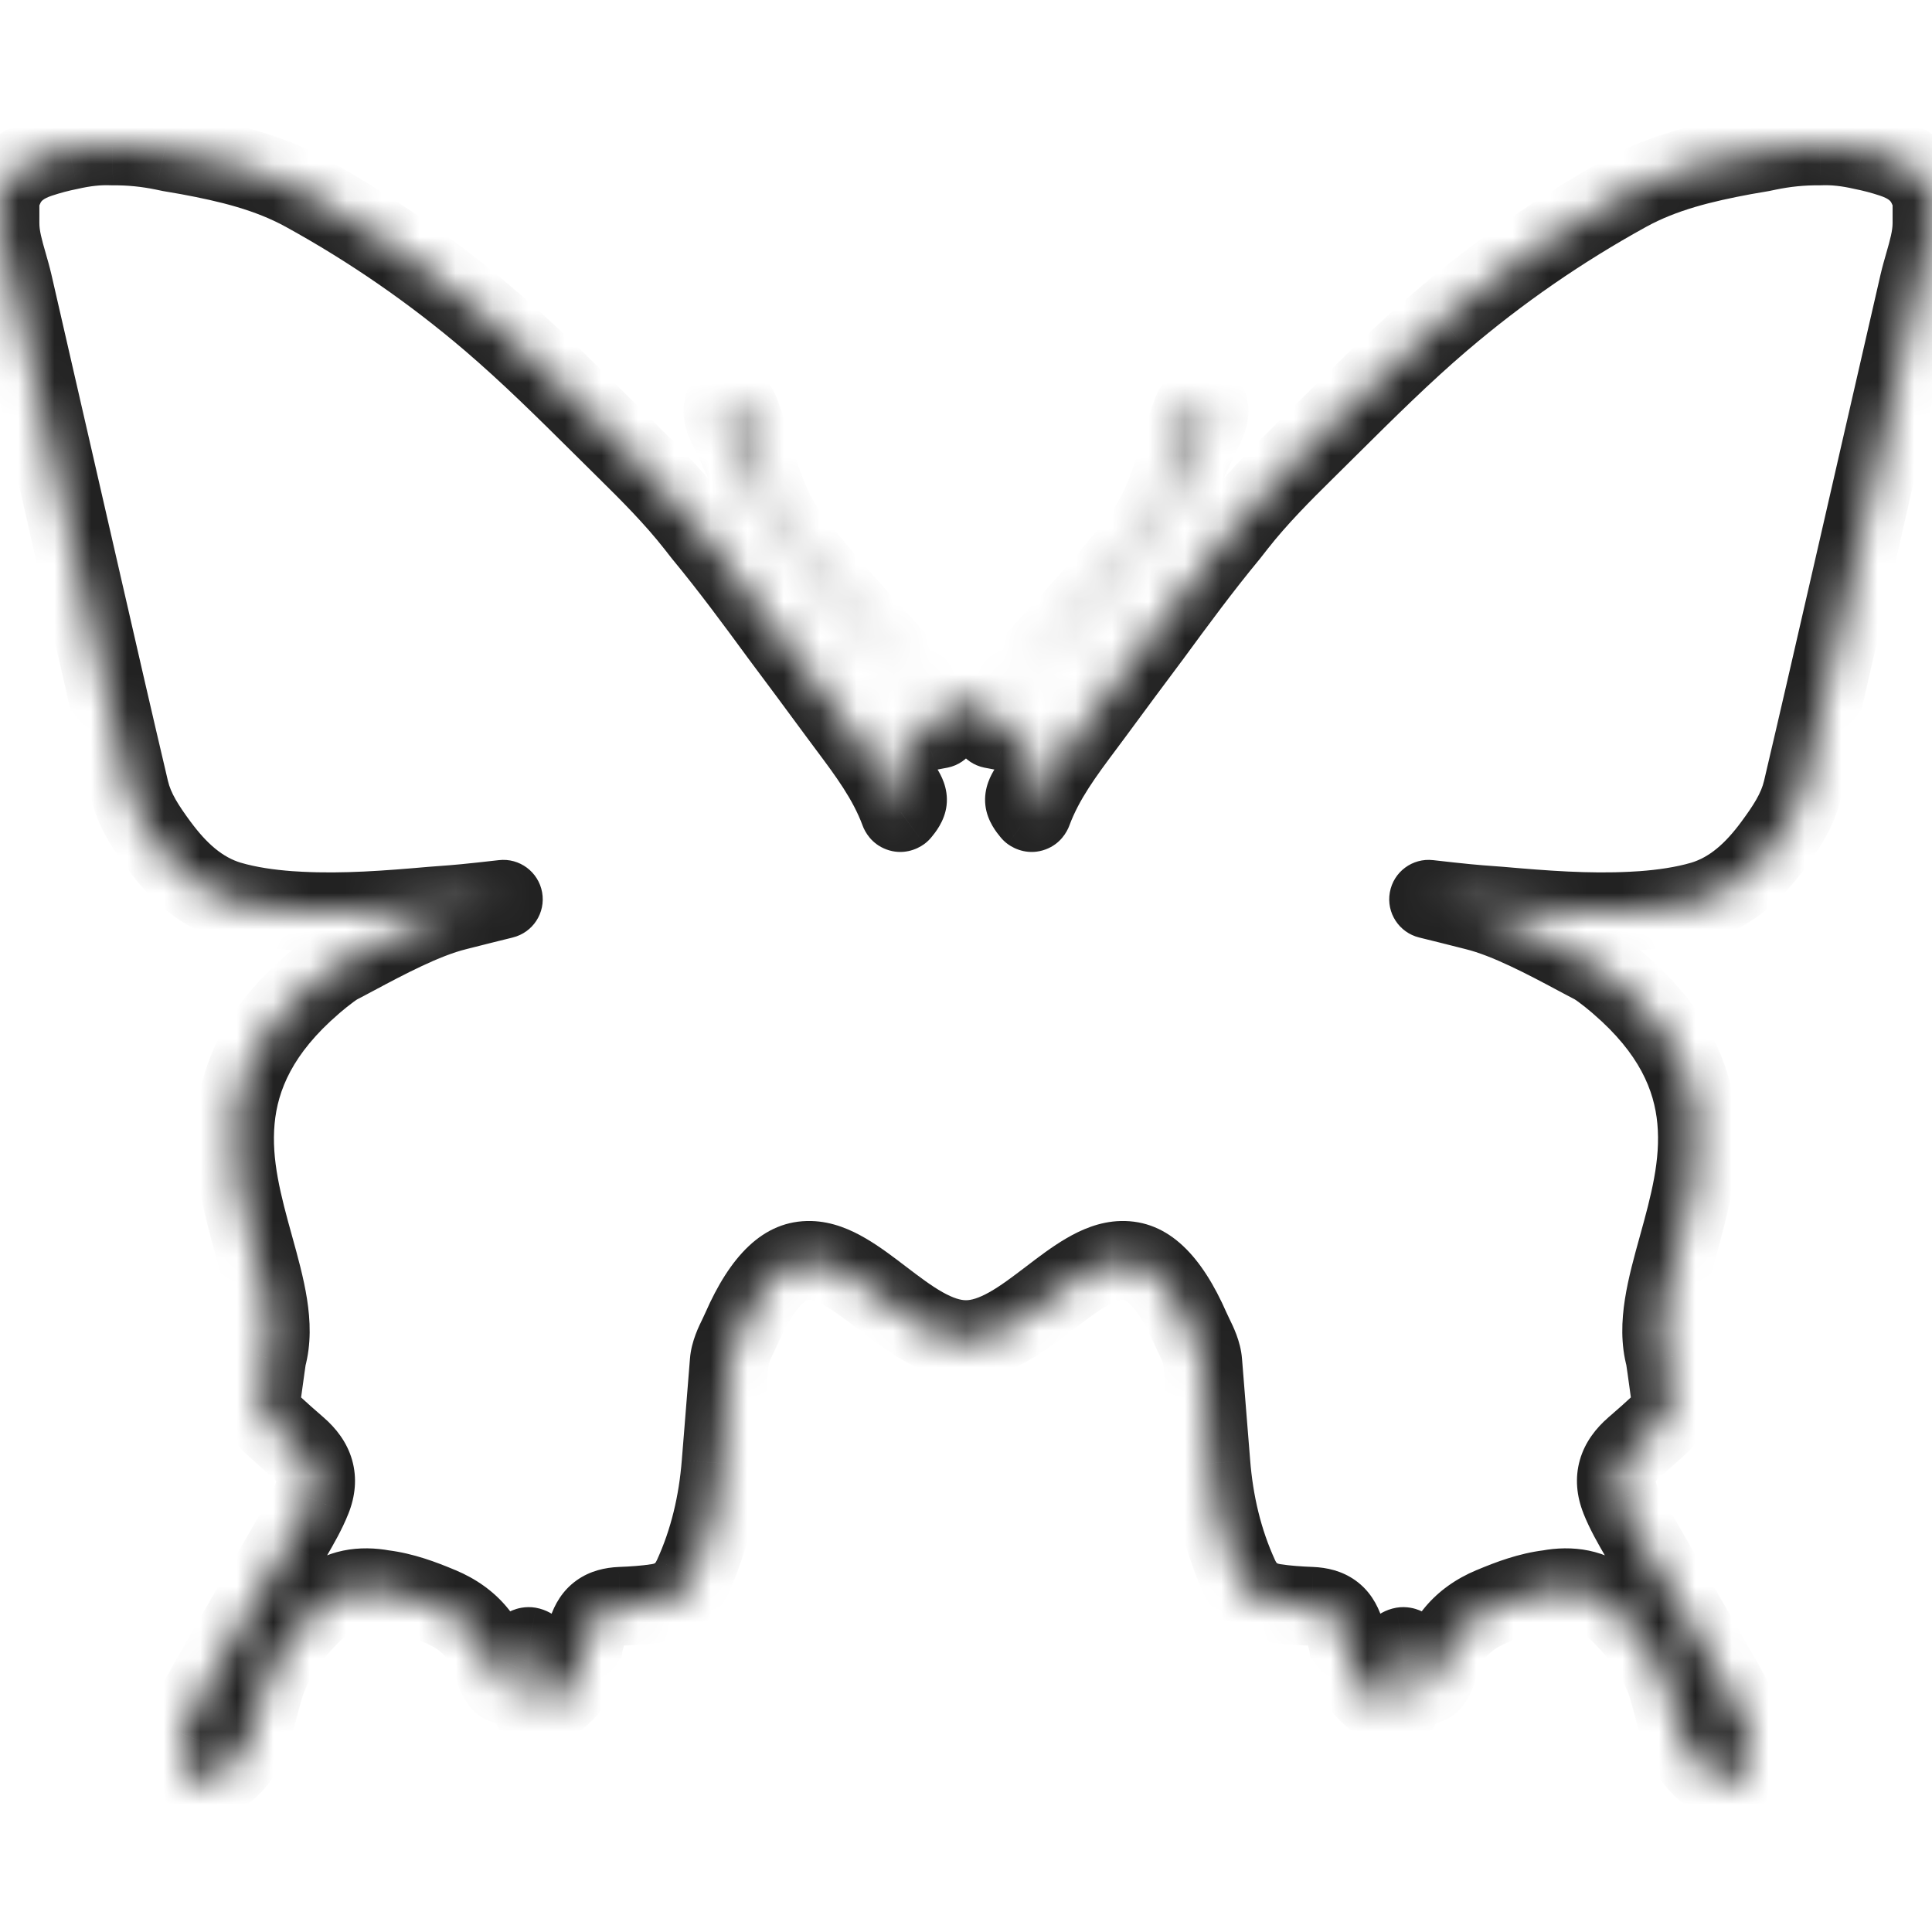 <?xml version="1.0" encoding="UTF-8"?> <svg xmlns="http://www.w3.org/2000/svg" width="53" height="53" viewBox="0 0 53 53" fill="none"><g clip-path="url(#clip0_2658_18654)"><mask id="path-1-inside-1_2658_18654" fill="white"><path fill-rule="evenodd" clip-rule="evenodd" d="M1.332 12.021C1.543 12.943 1.754 13.865 1.966 14.787C2.069 15.235 2.171 15.682 2.274 16.13C2.697 17.977 3.121 19.825 3.555 21.67C3.689 22.241 4.021 22.725 4.363 23.189C4.869 23.875 5.478 24.459 6.307 24.705C6.825 24.856 7.397 24.935 7.937 24.975C8.034 24.982 8.131 24.988 8.229 24.993C9.44 25.056 10.65 24.96 11.858 24.856C12.036 24.84 12.214 24.827 12.393 24.815C12.729 24.792 13.809 24.669 13.809 24.669C13.809 24.669 12.72 24.937 12.539 24.987C11.65 25.203 10.541 25.796 9.76 26.214C9.583 26.309 9.422 26.394 9.285 26.465C9.03 26.606 8.579 27 8.579 27C5.669 29.51 6.367 32.024 6.971 34.197C7.281 35.316 7.567 36.345 7.323 37.237C7.309 37.333 7.296 37.428 7.282 37.522C7.25 37.748 7.218 37.969 7.189 38.191C7.144 38.534 7.219 38.842 7.477 39.083C7.687 39.28 7.905 39.469 8.122 39.659L8.171 39.701C8.629 40.1 8.781 40.551 8.556 41.119C8.413 41.48 8.216 41.821 8.019 42.16C7.985 42.22 7.95 42.28 7.916 42.34C7.615 42.866 7.311 43.391 7.007 43.916C6.574 44.664 6.141 45.412 5.716 46.165C5.458 46.621 5.213 47.093 5.028 47.582C4.817 48.143 5.115 49.089 5.867 48.773C6.463 48.524 6.737 47.996 6.933 47.41C7.002 47.204 7.056 46.994 7.11 46.783C7.148 46.638 7.185 46.492 7.228 46.348C7.509 45.391 8.114 44.648 8.833 44.002C9.318 43.565 9.916 43.49 10.512 43.6C11.058 43.668 11.568 43.857 12.076 44.069C12.895 44.411 13.4 45.005 13.595 45.873C13.602 45.905 13.613 45.936 13.626 45.967C13.642 46.003 13.661 46.038 13.681 46.071C13.713 46.123 13.745 46.161 13.777 46.184C13.782 46.187 13.786 46.19 13.79 46.192C13.795 46.195 13.799 46.197 13.804 46.2C13.877 46.233 13.949 46.19 14.012 46.066C14.067 45.957 14.115 45.844 14.164 45.731C14.197 45.652 14.231 45.572 14.267 45.494C14.28 45.467 14.291 45.438 14.302 45.408C14.331 45.332 14.361 45.254 14.413 45.207C14.448 45.181 14.485 45.164 14.512 45.169C14.586 45.182 14.69 45.268 14.702 45.337C14.733 45.504 14.733 45.681 14.716 45.851C14.703 45.987 14.682 46.122 14.66 46.257C14.637 46.401 14.615 46.544 14.602 46.689C14.579 46.942 14.675 46.998 14.892 46.871C14.934 46.846 14.975 46.821 15.015 46.796C15.551 46.456 15.949 46.019 15.987 45.317C15.998 45.118 16.053 44.917 16.115 44.726C16.263 44.273 16.545 44.085 17.018 44.066C17.361 44.051 17.707 44.029 18.047 43.976C18.484 43.908 18.807 43.675 19 43.254C19.455 42.264 19.694 41.222 19.781 40.14C19.805 39.839 19.829 39.538 19.854 39.236C19.904 38.608 19.955 37.979 20.005 37.35C20.023 37.111 20.136 36.875 20.245 36.648C20.279 36.579 20.312 36.51 20.341 36.443C21.585 33.611 22.847 34.574 24.199 35.605C24.935 36.167 25.698 36.749 26.499 36.749C27.301 36.749 28.064 36.167 28.8 35.605C30.151 34.574 31.413 33.611 32.657 36.443C32.687 36.51 32.72 36.579 32.754 36.648C32.862 36.875 32.976 37.111 32.994 37.35C33.044 37.978 33.095 38.607 33.145 39.235C33.169 39.537 33.194 39.838 33.218 40.14C33.305 41.222 33.544 42.264 33.999 43.254C34.192 43.675 34.515 43.908 34.952 43.976C35.292 44.029 35.637 44.051 35.981 44.066C36.454 44.085 36.735 44.273 36.884 44.726C36.946 44.917 37.001 45.118 37.012 45.317C37.05 46.019 37.448 46.456 37.983 46.796C38.024 46.821 38.065 46.846 38.107 46.871C38.324 46.998 38.42 46.942 38.397 46.689C38.384 46.544 38.361 46.401 38.339 46.257C38.317 46.122 38.296 45.987 38.283 45.851C38.266 45.681 38.266 45.504 38.297 45.337C38.309 45.268 38.413 45.182 38.487 45.169C38.514 45.164 38.551 45.181 38.586 45.207C38.638 45.254 38.668 45.332 38.697 45.408C38.708 45.438 38.719 45.467 38.732 45.494C38.768 45.572 38.802 45.652 38.835 45.731C38.883 45.844 38.931 45.957 38.987 46.066C39.05 46.19 39.121 46.233 39.195 46.2C39.204 46.196 39.213 46.19 39.221 46.184C39.254 46.161 39.286 46.123 39.318 46.071C39.338 46.038 39.357 46.003 39.373 45.967C39.386 45.936 39.397 45.905 39.404 45.873C39.598 45.005 40.104 44.411 40.923 44.069C41.431 43.857 41.941 43.668 42.487 43.6C43.083 43.49 43.68 43.565 44.166 44.002C44.885 44.648 45.49 45.391 45.771 46.348C45.813 46.492 45.851 46.638 45.889 46.783C45.943 46.994 45.997 47.204 46.066 47.41C46.262 47.996 46.536 48.524 47.131 48.773C47.884 49.089 48.182 48.143 47.971 47.582C47.786 47.093 47.541 46.621 47.283 46.165C46.858 45.412 46.425 44.664 45.992 43.916C45.688 43.391 45.384 42.866 45.083 42.34C45.049 42.28 45.014 42.221 44.98 42.16C44.783 41.821 44.586 41.48 44.443 41.119C44.218 40.551 44.37 40.1 44.828 39.701L44.877 39.659C45.094 39.469 45.312 39.28 45.522 39.083C45.78 38.842 45.855 38.534 45.81 38.191C45.781 37.969 45.749 37.748 45.717 37.522C45.703 37.428 45.69 37.333 45.676 37.237C45.432 36.345 45.718 35.316 46.028 34.197C46.632 32.024 47.33 29.51 44.419 27C44.419 27 43.969 26.606 43.714 26.465C43.577 26.394 43.416 26.309 43.239 26.214C42.458 25.796 41.349 25.203 40.46 24.987C40.279 24.937 39.19 24.669 39.19 24.669C39.19 24.669 40.27 24.792 40.606 24.815C40.784 24.827 40.963 24.84 41.141 24.856C42.349 24.96 43.559 25.056 44.77 24.993C44.868 24.988 44.965 24.982 45.062 24.975C45.602 24.935 46.174 24.856 46.691 24.705C47.52 24.459 48.13 23.875 48.636 23.189C48.978 22.725 49.31 22.241 49.444 21.67C49.878 19.825 50.301 17.977 50.725 16.13C50.828 15.682 50.93 15.235 51.033 14.787C51.245 13.864 51.456 12.942 51.667 12.019C51.993 10.598 52.319 9.176 52.646 7.755C52.684 7.591 52.732 7.425 52.78 7.257C52.889 6.879 53 6.495 52.999 6.114V5.586C52.999 5.405 52.944 5.271 52.865 5.106C52.672 4.698 52.323 4.479 51.916 4.343C51.643 4.252 51.369 4.18 51.093 4.125C50.706 4.037 50.312 3.986 49.911 4.003C49.441 3.999 48.967 4.046 48.491 4.145L48.318 4.181C48.159 4.206 48.001 4.234 47.843 4.263C46.733 4.468 45.634 4.727 44.632 5.279C42.823 6.276 41.125 7.448 39.558 8.786C38.487 9.7 37.483 10.696 36.48 11.691C36.263 11.907 36.045 12.123 35.828 12.338C35.165 12.991 34.503 13.656 33.929 14.386C33.856 14.479 33.784 14.572 33.711 14.665C32.965 15.566 32.27 16.51 31.578 17.455C31.061 18.145 30.548 18.837 30.038 19.531C29.946 19.656 29.853 19.78 29.76 19.904C29.207 20.643 28.652 21.384 28.325 22.266L28.323 22.271C28.316 22.29 28.301 22.297 28.284 22.284C28.063 22.011 28.052 21.924 28.211 21.656C28.563 21.062 28.28 20.298 27.624 20.086C27.537 20.058 27.447 20.042 27.352 20.025C27.307 20.017 27.262 20.009 27.216 19.999C27.224 19.955 27.228 19.909 27.232 19.863C27.24 19.765 27.248 19.669 27.296 19.601C27.574 19.208 27.856 18.813 28.178 18.456C28.497 18.104 28.824 17.759 29.151 17.414C29.54 17.005 29.928 16.596 30.302 16.174C30.812 15.597 31.328 15.01 31.734 14.36C32.044 13.864 32.289 13.325 32.534 12.788C32.628 12.582 32.721 12.376 32.819 12.172C32.843 12.123 32.866 12.074 32.89 12.027C32.97 11.862 33.047 11.705 33.116 11.529C33.165 11.406 33.226 11.089 33.044 11.027C32.91 10.982 32.766 11.118 32.687 11.335C32.57 11.66 32.461 11.989 32.368 12.322C32.123 13.195 31.846 14.062 31.288 14.783C30.692 15.553 30.053 16.29 29.4 17.011C29.293 17.129 29.185 17.247 29.077 17.364C28.469 18.03 27.861 18.694 27.348 19.442C27.332 19.465 27.31 19.484 27.289 19.502C27.28 19.51 27.27 19.518 27.262 19.526C27.072 19.376 26.787 19.3 26.499 19.297C26.212 19.3 25.927 19.376 25.737 19.526C25.729 19.518 25.719 19.51 25.71 19.502C25.689 19.484 25.667 19.465 25.651 19.442C25.138 18.694 24.53 18.03 23.922 17.364C23.814 17.247 23.706 17.129 23.599 17.011C22.946 16.29 22.307 15.553 21.711 14.783C21.153 14.062 20.876 13.195 20.631 12.322C20.538 11.989 20.429 11.66 20.312 11.335C20.233 11.118 20.089 10.982 19.955 11.027C19.773 11.089 19.834 11.406 19.883 11.529C19.952 11.705 20.029 11.862 20.109 12.027C20.133 12.074 20.156 12.123 20.18 12.172C20.277 12.376 20.371 12.582 20.465 12.788C20.71 13.325 20.955 13.864 21.265 14.36C21.671 15.01 22.187 15.597 22.697 16.174C23.07 16.596 23.459 17.005 23.848 17.414C24.175 17.759 24.502 18.104 24.82 18.456C25.143 18.813 25.425 19.208 25.703 19.601C25.751 19.669 25.759 19.765 25.767 19.863C25.771 19.909 25.775 19.955 25.783 19.999C25.737 20.009 25.692 20.017 25.647 20.025C25.552 20.042 25.462 20.058 25.375 20.086C24.718 20.298 24.436 21.062 24.788 21.656C24.947 21.924 24.936 22.011 24.715 22.284C24.698 22.297 24.683 22.29 24.676 22.271L24.674 22.266C24.346 21.384 23.792 20.643 23.239 19.904C23.146 19.78 23.053 19.656 22.961 19.531C22.451 18.837 21.938 18.145 21.421 17.455C20.729 16.51 20.034 15.566 19.288 14.665C19.215 14.572 19.142 14.479 19.069 14.386C18.496 13.656 17.834 12.991 17.171 12.338C16.953 12.123 16.736 11.907 16.518 11.691C15.516 10.696 14.512 9.7 13.441 8.786C11.873 7.448 10.175 6.276 8.367 5.279C7.365 4.727 6.266 4.468 5.156 4.263C4.998 4.234 4.84 4.206 4.681 4.181L4.508 4.145C4.032 4.046 3.558 3.999 3.087 4.003C2.686 3.986 2.293 4.037 1.906 4.125C1.63 4.18 1.356 4.252 1.082 4.343C0.676 4.479 0.327 4.698 0.133 5.106C0.055 5.271 1.52431e-05 5.405 1.52431e-05 5.586V6.114C-0.002 6.495 0.11 6.879 0.219 7.257C0.267 7.425 0.315 7.591 0.353 7.755C0.68 9.177 1.006 10.599 1.332 12.021Z"></path></mask><path d="M28.831 22.454C28.935 22.174 28.792 21.864 28.512 21.76C28.233 21.656 27.922 21.799 27.818 22.078L28.831 22.454ZM27.816 22.083C27.713 22.363 27.855 22.674 28.135 22.777C28.414 22.881 28.725 22.739 28.829 22.459L27.816 22.083ZM7.817 40.109C8.042 40.305 8.383 40.281 8.579 40.056C8.775 39.831 8.751 39.49 8.526 39.294L7.817 40.109ZM8.477 39.251C8.252 39.056 7.911 39.079 7.715 39.304C7.519 39.529 7.543 39.87 7.768 40.066L8.477 39.251ZM27.818 22.078L27.816 22.083L28.829 22.459L28.831 22.454L27.818 22.078ZM8.526 39.294L8.477 39.251L7.768 40.066L7.817 40.109L8.526 39.294ZM1.966 14.787L0.913 15.029L0.913 15.029L1.966 14.787ZM1.332 12.021L0.279 12.262L0.279 12.262L1.332 12.021ZM2.274 16.13L1.221 16.371L1.221 16.371L2.274 16.13ZM3.555 21.67L4.607 21.423L4.607 21.423L3.555 21.67ZM4.363 23.189L3.494 23.83L3.494 23.831L4.363 23.189ZM6.307 24.705L5.999 25.741L6.005 25.742L6.307 24.705ZM7.937 24.975L7.857 26.052L7.857 26.052L7.937 24.975ZM8.229 24.993L8.173 26.072L8.173 26.072L8.229 24.993ZM11.858 24.856L11.765 23.779L11.765 23.779L11.858 24.856ZM12.393 24.815L12.32 23.737L12.32 23.737L12.393 24.815ZM13.809 24.669L14.066 25.718C14.62 25.582 14.972 25.04 14.872 24.479C14.771 23.918 14.252 23.531 13.686 23.596L13.809 24.669ZM12.539 24.987L12.794 26.037C12.806 26.034 12.817 26.031 12.829 26.028L12.539 24.987ZM9.76 26.214L9.25 25.261L9.25 25.261L9.76 26.214ZM9.285 26.465L8.792 25.503C8.783 25.508 8.773 25.513 8.764 25.518L9.285 26.465ZM8.579 27L9.285 27.818L9.291 27.812L8.579 27ZM6.971 34.197L5.93 34.486L5.93 34.486L6.971 34.197ZM7.323 37.237L6.281 36.952C6.269 36.996 6.26 37.041 6.253 37.086L7.323 37.237ZM7.282 37.522L8.351 37.676L8.351 37.676L7.282 37.522ZM7.189 38.191L6.118 38.05L6.118 38.051L7.189 38.191ZM7.477 39.083L6.739 39.872L6.739 39.872L7.477 39.083ZM8.122 39.659L8.832 38.844L8.832 38.844L8.122 39.659ZM8.171 39.701L7.462 40.516L7.462 40.516L8.171 39.701ZM8.556 41.119L7.552 40.72L7.552 40.721L8.556 41.119ZM8.019 42.16L7.084 41.62L7.084 41.62L8.019 42.16ZM7.916 42.34L6.978 41.803L6.978 41.804L7.916 42.34ZM7.007 43.916L6.072 43.374L6.072 43.374L7.007 43.916ZM5.716 46.165L6.656 46.696L6.656 46.696L5.716 46.165ZM5.028 47.582L4.018 47.201L4.017 47.202L5.028 47.582ZM5.867 48.773L5.45 47.777L5.45 47.777L5.867 48.773ZM6.933 47.41L5.908 47.068L5.908 47.068L6.933 47.41ZM7.11 46.783L6.064 46.513L6.064 46.513L7.11 46.783ZM7.228 46.348L8.264 46.653L8.264 46.653L7.228 46.348ZM8.833 44.002L9.555 44.806L9.555 44.805L8.833 44.002ZM10.512 43.6L10.316 44.663C10.337 44.666 10.358 44.67 10.379 44.672L10.512 43.6ZM12.076 44.069L11.659 45.066L11.66 45.066L12.076 44.069ZM13.595 45.873L12.541 46.109L12.541 46.111L13.595 45.873ZM13.626 45.967L14.618 45.538L14.618 45.538L13.626 45.967ZM13.681 46.071L12.759 46.634L12.76 46.636L13.681 46.071ZM13.777 46.184L13.152 47.065L13.152 47.065L13.777 46.184ZM13.79 46.192L13.24 47.122L13.24 47.122L13.79 46.192ZM13.804 46.2L13.352 47.181L13.352 47.181L13.804 46.2ZM14.012 46.066L14.974 46.557L14.975 46.556L14.012 46.066ZM14.164 45.731L13.169 45.308L13.169 45.309L14.164 45.731ZM14.267 45.494L15.247 45.95L15.247 45.948L14.267 45.494ZM14.302 45.408L13.293 45.023L13.293 45.023L14.302 45.408ZM14.413 45.207L13.772 44.337C13.743 44.359 13.715 44.382 13.688 44.406L14.413 45.207ZM14.512 45.169L14.7 44.105L14.697 44.104L14.512 45.169ZM14.702 45.337L13.639 45.529L13.639 45.53L14.702 45.337ZM14.716 45.851L15.791 45.956L15.791 45.955L14.716 45.851ZM14.66 46.257L13.593 46.088L13.593 46.088L14.66 46.257ZM14.602 46.689L15.678 46.786L15.678 46.785L14.602 46.689ZM14.892 46.871L15.438 47.803L15.439 47.803L14.892 46.871ZM15.015 46.796L15.594 47.708L15.594 47.708L15.015 46.796ZM15.987 45.317L14.908 45.259L14.908 45.259L15.987 45.317ZM16.115 44.726L17.142 45.063L17.142 45.062L16.115 44.726ZM17.018 44.066L17.062 45.145L17.063 45.145L17.018 44.066ZM18.047 43.976L17.88 42.909L17.88 42.909L18.047 43.976ZM19 43.254L18.019 42.803L18.018 42.803L19 43.254ZM19.781 40.14L18.704 40.053L18.704 40.054L19.781 40.14ZM19.854 39.236L20.93 39.323L20.93 39.323L19.854 39.236ZM20.005 37.35L21.082 37.436L21.082 37.43L20.005 37.35ZM20.245 36.648L21.219 37.117L21.219 37.117L20.245 36.648ZM20.341 36.443L19.352 36.008L19.352 36.008L20.341 36.443ZM24.199 35.605L23.544 36.464L23.544 36.464L24.199 35.605ZM28.8 35.605L29.455 36.464L29.455 36.464L28.8 35.605ZM32.657 36.443L31.668 36.877L31.668 36.877L32.657 36.443ZM32.754 36.648L31.78 37.117L31.78 37.117L32.754 36.648ZM32.994 37.35L31.917 37.43L31.917 37.436L32.994 37.35ZM33.145 39.235L32.069 39.322L32.069 39.322L33.145 39.235ZM33.218 40.14L34.295 40.054L34.295 40.053L33.218 40.14ZM33.999 43.254L34.98 42.803L34.98 42.803L33.999 43.254ZM34.952 43.976L35.119 42.909L35.119 42.909L34.952 43.976ZM35.981 44.066L35.936 45.145L35.937 45.145L35.981 44.066ZM36.884 44.726L35.857 45.062L35.857 45.063L36.884 44.726ZM37.012 45.317L38.091 45.259L38.091 45.259L37.012 45.317ZM37.983 46.796L37.405 47.708L37.405 47.708L37.983 46.796ZM38.107 46.871L37.56 47.803L37.56 47.803L38.107 46.871ZM38.397 46.689L37.321 46.785L37.321 46.786L38.397 46.689ZM38.339 46.257L39.406 46.088L39.406 46.088L38.339 46.257ZM38.283 45.851L37.207 45.955L37.208 45.956L38.283 45.851ZM38.297 45.337L39.359 45.53L39.36 45.529L38.297 45.337ZM38.487 45.169L38.302 44.104L38.299 44.105L38.487 45.169ZM38.586 45.207L39.311 44.406C39.284 44.382 39.256 44.359 39.227 44.337L38.586 45.207ZM38.697 45.408L39.706 45.023L39.706 45.023L38.697 45.408ZM38.732 45.494L37.752 45.948L37.752 45.95L38.732 45.494ZM38.835 45.731L37.841 46.153L37.841 46.153L38.835 45.731ZM38.987 46.066L38.024 46.556L38.025 46.557L38.987 46.066ZM39.195 46.2L38.743 45.218L38.743 45.218L39.195 46.2ZM39.221 46.184L39.847 47.065L39.847 47.065L39.221 46.184ZM39.318 46.071L40.239 46.636L40.24 46.634L39.318 46.071ZM39.373 45.967L40.365 46.395L40.365 46.395L39.373 45.967ZM39.404 45.873L40.458 46.111L40.458 46.109L39.404 45.873ZM40.923 44.069L41.339 45.066L41.339 45.066L40.923 44.069ZM42.487 43.6L42.62 44.672C42.641 44.67 42.662 44.666 42.683 44.663L42.487 43.6ZM44.166 44.002L43.443 44.805L43.444 44.806L44.166 44.002ZM45.771 46.348L44.735 46.653L44.735 46.653L45.771 46.348ZM45.889 46.783L46.935 46.513L46.935 46.513L45.889 46.783ZM46.066 47.41L47.091 47.068L47.091 47.068L46.066 47.41ZM47.131 48.773L47.549 47.777L47.549 47.777L47.131 48.773ZM47.971 47.582L48.981 47.202L48.981 47.201L47.971 47.582ZM47.283 46.165L46.343 46.696L46.343 46.696L47.283 46.165ZM45.992 43.916L45.057 44.457L45.057 44.457L45.992 43.916ZM45.083 42.34L46.021 41.804L46.021 41.804L45.083 42.34ZM44.98 42.16L45.915 41.62L45.915 41.62L44.98 42.16ZM44.443 41.119L45.447 40.721L45.447 40.72L44.443 41.119ZM44.828 39.701L45.536 40.516L45.537 40.516L44.828 39.701ZM44.877 39.659L44.167 38.844L44.167 38.844L44.877 39.659ZM45.522 39.083L46.26 39.872L46.26 39.872L45.522 39.083ZM45.81 38.191L46.881 38.051L46.881 38.05L45.81 38.191ZM45.717 37.522L44.648 37.676L44.648 37.676L45.717 37.522ZM45.676 37.237L46.745 37.086C46.739 37.041 46.73 36.996 46.718 36.952L45.676 37.237ZM46.028 34.197L44.987 33.908L44.987 33.908L46.028 34.197ZM44.419 27L43.708 27.812L43.714 27.818L44.419 27ZM43.714 26.465L44.235 25.518C44.225 25.513 44.216 25.508 44.206 25.503L43.714 26.465ZM43.239 26.214L43.748 25.261L43.748 25.261L43.239 26.214ZM40.46 24.987L40.17 26.028C40.182 26.031 40.193 26.034 40.205 26.037L40.46 24.987ZM39.19 24.669L39.313 23.596C38.746 23.531 38.227 23.918 38.127 24.479C38.026 25.04 38.379 25.582 38.932 25.718L39.19 24.669ZM40.606 24.815L40.679 23.737L40.679 23.737L40.606 24.815ZM41.141 24.856L41.234 23.779L41.234 23.779L41.141 24.856ZM44.77 24.993L44.826 26.072L44.826 26.072L44.77 24.993ZM45.062 24.975L45.142 26.052L45.142 26.052L45.062 24.975ZM46.691 24.705L46.994 25.742L46.999 25.741L46.691 24.705ZM48.636 23.189L49.505 23.831L49.505 23.83L48.636 23.189ZM49.444 21.67L48.392 21.423L48.392 21.423L49.444 21.67ZM50.725 16.13L51.778 16.371L51.778 16.371L50.725 16.13ZM51.033 14.787L52.086 15.029L52.086 15.029L51.033 14.787ZM51.667 12.019L52.72 12.26L52.72 12.26L51.667 12.019ZM52.646 7.755L53.699 7.997L53.699 7.997L52.646 7.755ZM52.78 7.257L53.818 7.557L53.818 7.557L52.78 7.257ZM52.999 6.114L51.919 6.114L51.919 6.118L52.999 6.114ZM52.865 5.106L53.841 4.642L53.841 4.642L52.865 5.106ZM51.916 4.343L51.575 5.368L51.575 5.368L51.916 4.343ZM51.093 4.125L50.852 5.178C50.863 5.181 50.873 5.183 50.884 5.185L51.093 4.125ZM49.911 4.003L49.901 5.084C49.92 5.084 49.94 5.084 49.959 5.083L49.911 4.003ZM48.491 4.145L48.271 3.087L48.271 3.088L48.491 4.145ZM48.318 4.181L48.488 5.248C48.505 5.245 48.521 5.242 48.538 5.239L48.318 4.181ZM47.843 4.263L48.039 5.325L48.039 5.325L47.843 4.263ZM44.632 5.279L45.153 6.226L45.153 6.226L44.632 5.279ZM39.558 8.786L40.259 9.607L40.26 9.607L39.558 8.786ZM36.48 11.691L35.719 10.924L35.719 10.924L36.48 11.691ZM35.828 12.338L36.586 13.107L36.586 13.107L35.828 12.338ZM33.929 14.386L33.08 13.718L33.08 13.718L33.929 14.386ZM33.711 14.665L34.543 15.353C34.55 15.345 34.556 15.338 34.562 15.33L33.711 14.665ZM31.578 17.455L32.442 18.103L32.449 18.094L31.578 17.455ZM30.038 19.531L30.908 20.171L30.908 20.171L30.038 19.531ZM29.76 19.904L28.895 19.257L28.895 19.257L29.76 19.904ZM28.325 22.266L27.312 21.89L27.312 21.89L28.325 22.266ZM28.323 22.271L27.31 21.895L27.31 21.896L28.323 22.271ZM28.284 22.284L27.445 22.964C27.503 23.036 27.57 23.1 27.645 23.155L28.284 22.284ZM28.211 21.656L29.14 22.207L29.14 22.207L28.211 21.656ZM27.624 20.086L27.291 21.114L27.293 21.114L27.624 20.086ZM27.352 20.025L27.542 18.961L27.542 18.961L27.352 20.025ZM27.216 19.999L26.153 19.807C26.049 20.384 26.424 20.938 26.997 21.057L27.216 19.999ZM27.232 19.863L26.155 19.773L26.155 19.773L27.232 19.863ZM27.296 19.601L26.413 18.978L26.413 18.978L27.296 19.601ZM28.178 18.456L27.377 17.732L27.377 17.732L28.178 18.456ZM29.151 17.414L28.368 16.671L28.368 16.671L29.151 17.414ZM30.302 16.174L31.111 16.889L31.111 16.889L30.302 16.174ZM31.734 14.36L32.65 14.933L32.65 14.933L31.734 14.36ZM32.534 12.788L31.551 12.34L31.551 12.34L32.534 12.788ZM32.819 12.172L31.845 11.705L31.845 11.706L32.819 12.172ZM32.89 12.027L33.86 12.501L33.86 12.501L32.89 12.027ZM33.116 11.529L34.121 11.925L34.121 11.925L33.116 11.529ZM33.044 11.027L32.697 12.05L32.697 12.05L33.044 11.027ZM32.687 11.335L31.671 10.967L31.671 10.967L32.687 11.335ZM32.368 12.322L33.408 12.614L33.408 12.614L32.368 12.322ZM31.288 14.783L30.433 14.122L30.433 14.122L31.288 14.783ZM29.4 17.011L30.2 17.737L30.2 17.737L29.4 17.011ZM29.077 17.364L29.874 18.094L29.874 18.094L29.077 17.364ZM27.348 19.442L28.236 20.057L28.239 20.053L27.348 19.442ZM27.289 19.502L27.99 20.324L27.99 20.323L27.289 19.502ZM27.262 19.526L26.594 20.375C27.015 20.706 27.614 20.679 28.003 20.311L27.262 19.526ZM26.499 19.297L26.511 18.217C26.503 18.216 26.496 18.216 26.488 18.217L26.499 19.297ZM25.737 19.526L24.995 20.311C25.385 20.679 25.984 20.706 26.405 20.375L25.737 19.526ZM25.71 19.502L25.009 20.323L25.009 20.324L25.71 19.502ZM25.651 19.442L24.76 20.053L24.763 20.057L25.651 19.442ZM23.922 17.364L23.125 18.094L23.125 18.094L23.922 17.364ZM23.599 17.011L22.799 17.737L22.799 17.737L23.599 17.011ZM21.711 14.783L22.566 14.122L22.565 14.122L21.711 14.783ZM20.631 12.322L19.591 12.614L19.591 12.614L20.631 12.322ZM20.312 11.335L21.328 10.967L21.328 10.967L20.312 11.335ZM19.955 11.027L20.301 12.05L20.301 12.05L19.955 11.027ZM19.883 11.529L18.878 11.925L18.878 11.925L19.883 11.529ZM20.109 12.027L19.139 12.501L19.139 12.501L20.109 12.027ZM20.18 12.172L21.154 11.706L21.154 11.705L20.18 12.172ZM20.465 12.788L19.482 13.235L19.482 13.235L20.465 12.788ZM21.265 14.36L20.349 14.933L20.349 14.933L21.265 14.36ZM22.697 16.174L21.887 16.889L21.888 16.889L22.697 16.174ZM23.848 17.414L24.631 16.671L24.631 16.671L23.848 17.414ZM24.82 18.456L25.622 17.732L25.622 17.732L24.82 18.456ZM25.703 19.601L26.586 18.978L26.585 18.978L25.703 19.601ZM25.767 19.863L26.844 19.773L26.844 19.773L25.767 19.863ZM25.783 19.999L26.002 21.057C26.575 20.938 26.95 20.384 26.846 19.807L25.783 19.999ZM25.647 20.025L25.457 18.961L25.457 18.961L25.647 20.025ZM25.375 20.086L25.706 21.114L25.708 21.114L25.375 20.086ZM24.788 21.656L23.859 22.207L23.859 22.207L24.788 21.656ZM24.715 22.284L25.354 23.155C25.429 23.1 25.496 23.036 25.554 22.964L24.715 22.284ZM24.676 22.271L25.689 21.896L25.689 21.895L24.676 22.271ZM24.674 22.266L25.687 21.89L25.687 21.89L24.674 22.266ZM23.239 19.904L24.104 19.257L24.104 19.257L23.239 19.904ZM22.961 19.531L22.091 20.171L22.091 20.171L22.961 19.531ZM21.421 17.455L20.55 18.094L20.557 18.103L21.421 17.455ZM19.288 14.665L18.437 15.33C18.443 15.338 18.449 15.345 18.456 15.353L19.288 14.665ZM19.069 14.386L19.919 13.718L19.919 13.718L19.069 14.386ZM17.171 12.338L16.413 13.107L16.413 13.107L17.171 12.338ZM16.518 11.691L17.279 10.924L17.279 10.924L16.518 11.691ZM13.441 8.786L12.739 9.607L12.739 9.607L13.441 8.786ZM8.367 5.279L7.846 6.226L7.846 6.226L8.367 5.279ZM5.156 4.263L4.96 5.325L4.96 5.325L5.156 4.263ZM4.681 4.181L4.461 5.239C4.478 5.242 4.494 5.245 4.511 5.248L4.681 4.181ZM4.508 4.145L4.728 3.088L4.727 3.087L4.508 4.145ZM3.087 4.003L3.04 5.083C3.059 5.084 3.078 5.084 3.098 5.084L3.087 4.003ZM1.906 4.125L2.115 5.185C2.126 5.183 2.136 5.181 2.147 5.178L1.906 4.125ZM1.082 4.343L1.423 5.368L1.424 5.368L1.082 4.343ZM0.133 5.106L-0.842 4.642L-0.842 4.642L0.133 5.106ZM1.52431e-05 6.114L1.08 6.118V6.114H1.52431e-05ZM0.219 7.257L1.257 6.957L1.257 6.957L0.219 7.257ZM0.353 7.755L-0.7 7.997L-0.7 7.997L0.353 7.755ZM3.019 14.545C2.807 13.624 2.596 12.702 2.385 11.78L0.279 12.262C0.49 13.184 0.701 14.106 0.913 15.029L3.019 14.545ZM3.327 15.888C3.224 15.441 3.121 14.993 3.019 14.545L0.913 15.029C1.016 15.476 1.118 15.923 1.221 16.371L3.327 15.888ZM4.607 21.423C4.173 19.581 3.75 17.736 3.327 15.888L1.221 16.371C1.644 18.218 2.069 20.069 2.503 21.917L4.607 21.423ZM5.232 22.548C4.888 22.081 4.685 21.756 4.607 21.423L2.503 21.917C2.694 22.726 3.153 23.368 3.494 23.83L5.232 22.548ZM6.615 23.67C6.11 23.52 5.676 23.148 5.232 22.547L3.494 23.831C4.063 24.601 4.847 25.398 5.999 25.741L6.615 23.67ZM8.016 23.898C7.518 23.861 7.027 23.79 6.61 23.668L6.005 25.742C6.622 25.922 7.277 26.009 7.857 26.052L8.016 23.898ZM8.285 23.914C8.195 23.91 8.105 23.904 8.016 23.898L7.857 26.052C7.963 26.06 8.068 26.067 8.173 26.072L8.285 23.914ZM11.765 23.779C10.552 23.885 9.412 23.973 8.285 23.914L8.173 26.072C9.469 26.139 10.748 26.036 11.951 25.932L11.765 23.779ZM12.32 23.737C12.137 23.75 11.952 23.763 11.765 23.779L11.951 25.932C12.12 25.917 12.292 25.905 12.466 25.893L12.32 23.737ZM13.809 24.669C13.686 23.596 13.686 23.596 13.686 23.596C13.686 23.596 13.686 23.596 13.686 23.596C13.686 23.596 13.686 23.596 13.686 23.596C13.686 23.596 13.686 23.596 13.686 23.596C13.685 23.596 13.684 23.596 13.683 23.596C13.681 23.596 13.678 23.597 13.675 23.597C13.667 23.598 13.655 23.599 13.64 23.601C13.61 23.604 13.567 23.609 13.515 23.615C13.409 23.627 13.265 23.643 13.111 23.66C12.792 23.694 12.462 23.728 12.32 23.737L12.466 25.893C12.66 25.88 13.037 25.84 13.342 25.808C13.5 25.791 13.647 25.774 13.755 25.762C13.808 25.756 13.852 25.751 13.883 25.748C13.898 25.746 13.91 25.745 13.918 25.744C13.922 25.743 13.925 25.743 13.928 25.743C13.929 25.743 13.93 25.743 13.93 25.742C13.93 25.742 13.931 25.742 13.931 25.742C13.931 25.742 13.931 25.742 13.931 25.742C13.931 25.742 13.931 25.742 13.931 25.742C13.931 25.742 13.931 25.742 13.809 24.669ZM12.829 26.028C12.9 26.008 13.197 25.933 13.502 25.858C13.649 25.821 13.79 25.786 13.894 25.761C13.947 25.748 13.99 25.737 14.02 25.73C14.035 25.726 14.046 25.723 14.054 25.721C14.058 25.72 14.061 25.719 14.063 25.719C14.064 25.719 14.065 25.718 14.066 25.718C14.066 25.718 14.066 25.718 14.066 25.718C14.066 25.718 14.066 25.718 14.066 25.718C14.066 25.718 14.066 25.718 14.066 25.718C14.066 25.718 14.066 25.718 13.809 24.669C13.551 23.62 13.551 23.62 13.551 23.62C13.551 23.62 13.551 23.62 13.551 23.62C13.551 23.62 13.551 23.62 13.551 23.62C13.55 23.62 13.55 23.62 13.55 23.62C13.55 23.62 13.549 23.621 13.548 23.621C13.546 23.621 13.542 23.622 13.538 23.623C13.53 23.625 13.518 23.628 13.503 23.632C13.473 23.639 13.43 23.65 13.377 23.663C13.272 23.689 13.129 23.724 12.981 23.761C12.696 23.831 12.358 23.916 12.249 23.947L12.829 26.028ZM10.269 27.167C11.091 26.727 12.067 26.214 12.794 26.037L12.283 23.938C11.233 24.193 9.992 24.865 9.25 25.261L10.269 27.167ZM9.778 27.426C9.925 27.351 10.095 27.26 10.269 27.167L9.25 25.261C9.071 25.357 8.92 25.438 8.792 25.503L9.778 27.426ZM8.579 27C9.291 27.812 9.291 27.812 9.291 27.812C9.291 27.812 9.291 27.812 9.291 27.812C9.291 27.813 9.291 27.813 9.291 27.813C9.291 27.813 9.291 27.813 9.291 27.813C9.291 27.813 9.291 27.813 9.291 27.812C9.292 27.812 9.292 27.811 9.294 27.81C9.296 27.808 9.3 27.805 9.305 27.8C9.316 27.791 9.332 27.777 9.352 27.76C9.393 27.725 9.45 27.678 9.513 27.627C9.577 27.576 9.643 27.525 9.702 27.482C9.731 27.46 9.756 27.443 9.776 27.43C9.797 27.416 9.807 27.411 9.806 27.411L8.764 25.518C8.544 25.64 8.301 25.83 8.16 25.943C8.078 26.009 8.006 26.069 7.955 26.112C7.929 26.134 7.908 26.152 7.893 26.165C7.886 26.172 7.88 26.177 7.876 26.18C7.873 26.182 7.872 26.184 7.87 26.185C7.87 26.186 7.869 26.186 7.869 26.186C7.868 26.187 7.868 26.187 7.868 26.187C7.868 26.187 7.868 26.187 7.868 26.187C7.868 26.187 7.868 26.187 7.868 26.187C7.868 26.187 7.868 26.187 8.579 27ZM8.012 33.908C7.701 32.79 7.441 31.809 7.533 30.826C7.618 29.915 8.021 28.908 9.285 27.818L7.874 26.182C6.227 27.602 5.524 29.107 5.382 30.624C5.246 32.068 5.637 33.431 5.93 34.486L8.012 33.908ZM8.365 37.522C8.543 36.872 8.514 36.223 8.422 35.635C8.331 35.053 8.163 34.453 8.012 33.908L5.93 34.486C6.089 35.06 6.219 35.534 6.288 35.97C6.355 36.399 6.347 36.71 6.281 36.952L8.365 37.522ZM8.351 37.676C8.365 37.582 8.379 37.486 8.392 37.389L6.253 37.086C6.24 37.18 6.226 37.274 6.213 37.369L8.351 37.676ZM8.26 38.333C8.288 38.118 8.319 37.903 8.351 37.676L6.213 37.369C6.181 37.593 6.148 37.821 6.118 38.05L8.26 38.333ZM8.215 38.294C8.216 38.295 8.223 38.303 8.233 38.318C8.242 38.333 8.249 38.348 8.253 38.362C8.261 38.389 8.253 38.386 8.26 38.332L6.118 38.051C6.038 38.654 6.17 39.34 6.739 39.872L8.215 38.294ZM8.832 38.844C8.612 38.653 8.409 38.476 8.215 38.294L6.739 39.872C6.966 40.084 7.198 40.286 7.413 40.474L8.832 38.844ZM8.88 38.886L8.832 38.844L7.413 40.474L7.462 40.516L8.88 38.886ZM9.56 41.517C9.743 41.057 9.803 40.554 9.658 40.048C9.517 39.556 9.213 39.176 8.88 38.886L7.462 40.516C7.587 40.625 7.589 40.67 7.582 40.645C7.578 40.633 7.579 40.625 7.579 40.628C7.578 40.633 7.575 40.663 7.552 40.72L9.56 41.517ZM8.954 42.702C9.143 42.374 9.383 41.965 9.56 41.517L7.552 40.721C7.443 40.995 7.288 41.268 7.084 41.62L8.954 42.702ZM8.853 42.877C8.886 42.82 8.919 42.762 8.954 42.702L7.084 41.62C7.05 41.679 7.014 41.741 6.978 41.803L8.853 42.877ZM7.942 44.457C8.245 43.933 8.551 43.406 8.853 42.877L6.978 41.804C6.679 42.327 6.376 42.849 6.072 43.374L7.942 44.457ZM6.656 46.696C7.078 45.949 7.508 45.206 7.942 44.457L6.072 43.374C5.64 44.122 5.203 44.875 4.775 45.634L6.656 46.696ZM6.039 47.963C6.195 47.55 6.408 47.135 6.656 46.696L4.775 45.633C4.507 46.108 4.231 46.635 4.018 47.201L6.039 47.963ZM5.45 47.777C5.472 47.767 5.614 47.724 5.797 47.798C5.961 47.865 6.027 47.974 6.04 47.999C6.053 48.023 6.045 48.018 6.043 47.983C6.041 47.948 6.048 47.939 6.039 47.963L4.017 47.202C3.804 47.768 3.843 48.468 4.133 49.014C4.288 49.305 4.557 49.627 4.982 49.8C5.426 49.98 5.886 49.937 6.285 49.769L5.45 47.777ZM5.908 47.068C5.736 47.584 5.594 47.716 5.45 47.777L6.285 49.769C7.331 49.331 7.739 48.408 7.957 47.752L5.908 47.068ZM6.064 46.513C6.008 46.73 5.963 46.904 5.908 47.068L7.957 47.752C8.04 47.505 8.103 47.258 8.156 47.053L6.064 46.513ZM6.191 46.043C6.143 46.207 6.101 46.37 6.064 46.513L8.156 47.053C8.195 46.905 8.228 46.777 8.264 46.653L6.191 46.043ZM8.11 43.199C7.315 43.914 6.551 44.819 6.191 46.043L8.264 46.653C8.467 45.964 8.913 45.383 9.555 44.806L8.11 43.199ZM10.708 42.538C9.898 42.388 8.921 42.469 8.11 43.2L9.555 44.805C9.716 44.661 9.933 44.592 10.316 44.663L10.708 42.538ZM12.493 43.073C11.969 42.853 11.345 42.615 10.645 42.528L10.379 44.672C10.77 44.721 11.167 44.86 11.659 45.066L12.493 43.073ZM14.649 45.638C14.377 44.421 13.63 43.548 12.492 43.072L11.66 45.066C12.161 45.275 12.424 45.588 12.541 46.109L14.649 45.638ZM14.618 45.538C14.625 45.556 14.638 45.59 14.649 45.636L12.541 46.111C12.566 46.22 12.6 46.316 12.634 46.395L14.618 45.538ZM14.603 45.509C14.603 45.508 14.604 45.51 14.606 45.515C14.609 45.519 14.613 45.527 14.618 45.538L12.634 46.395C12.675 46.489 12.72 46.57 12.759 46.634L14.603 45.509ZM14.403 45.303C14.474 45.353 14.521 45.403 14.549 45.435C14.577 45.468 14.594 45.494 14.602 45.507L12.76 46.636C12.832 46.754 12.955 46.925 13.152 47.065L14.403 45.303ZM14.341 45.263C14.363 45.276 14.384 45.29 14.403 45.303L13.152 47.065C13.179 47.084 13.209 47.103 13.24 47.122L14.341 45.263ZM14.256 45.218C14.287 45.233 14.315 45.248 14.34 45.262L13.24 47.122C13.275 47.142 13.312 47.162 13.352 47.181L14.256 45.218ZM13.049 45.576C13.057 45.562 13.133 45.406 13.334 45.279C13.447 45.208 13.6 45.146 13.783 45.133C13.967 45.12 14.129 45.16 14.256 45.218L13.352 47.181C13.727 47.353 14.15 47.319 14.489 47.105C14.761 46.933 14.904 46.695 14.974 46.557L13.049 45.576ZM13.169 45.309C13.119 45.427 13.085 45.506 13.049 45.577L14.975 46.556C15.05 46.408 15.112 46.261 15.158 46.153L13.169 45.309ZM13.287 45.039C13.242 45.136 13.202 45.232 13.169 45.308L15.158 46.153C15.193 46.071 15.219 46.009 15.247 45.95L13.287 45.039ZM13.293 45.023C13.29 45.031 13.288 45.036 13.286 45.041C13.284 45.046 13.283 45.049 13.282 45.051C13.281 45.053 13.281 45.053 13.282 45.051C13.283 45.05 13.284 45.046 13.287 45.041L15.247 45.948C15.278 45.881 15.303 45.815 15.312 45.792L13.293 45.023ZM13.688 44.406C13.523 44.555 13.431 44.717 13.384 44.811C13.337 44.904 13.303 44.996 13.293 45.023L15.312 45.792C15.32 45.771 15.322 45.765 15.324 45.761C15.325 45.757 15.322 45.767 15.314 45.782C15.302 45.806 15.25 45.906 15.138 46.008L13.688 44.406ZM14.697 44.104C14.403 44.054 14.17 44.131 14.063 44.174C13.939 44.224 13.841 44.286 13.772 44.337L15.054 46.076C15.02 46.102 14.958 46.143 14.868 46.179C14.796 46.208 14.595 46.279 14.328 46.233L14.697 44.104ZM15.765 45.146C15.694 44.747 15.439 44.504 15.338 44.416C15.217 44.311 14.998 44.158 14.7 44.105L14.325 46.233C14.196 46.21 14.105 46.167 14.057 46.141C14.004 46.112 13.96 46.08 13.922 46.048C13.886 46.017 13.839 45.97 13.793 45.903C13.751 45.844 13.673 45.717 13.639 45.529L15.765 45.146ZM15.791 45.955C15.814 45.72 15.818 45.438 15.765 45.145L13.639 45.53C13.647 45.571 13.651 45.643 13.641 45.748L15.791 45.955ZM15.727 46.426C15.748 46.297 15.774 46.13 15.791 45.956L13.641 45.747C13.632 45.845 13.616 45.947 13.593 46.088L15.727 46.426ZM15.678 46.785C15.687 46.683 15.703 46.576 15.727 46.426L13.593 46.088C13.572 46.225 13.543 46.405 13.526 46.593L15.678 46.785ZM14.346 45.939C14.347 45.938 14.361 45.93 14.386 45.919C14.409 45.909 14.455 45.891 14.519 45.877C14.637 45.851 14.924 45.818 15.225 46.004C15.529 46.191 15.629 46.468 15.658 46.594C15.674 46.66 15.677 46.711 15.678 46.738C15.679 46.767 15.678 46.784 15.678 46.786L13.526 46.591C13.515 46.71 13.509 46.891 13.555 47.09C13.603 47.293 13.736 47.623 14.089 47.841C14.438 48.057 14.788 48.03 14.985 47.986C15.18 47.944 15.337 47.862 15.438 47.803L14.346 45.939ZM14.437 45.883C14.408 45.902 14.377 45.92 14.345 45.939L15.439 47.803C15.49 47.772 15.542 47.741 15.594 47.708L14.437 45.883ZM14.908 45.259C14.901 45.403 14.862 45.49 14.809 45.564C14.747 45.651 14.636 45.757 14.437 45.883L15.594 47.708C16.289 47.267 17.002 46.56 17.066 45.375L14.908 45.259ZM15.089 44.389C15.018 44.604 14.927 44.914 14.908 45.259L17.066 45.376C17.069 45.322 17.087 45.23 17.142 45.063L15.089 44.389ZM16.973 42.986C16.61 43.002 16.192 43.086 15.816 43.355C15.431 43.63 15.213 44.011 15.089 44.39L17.142 45.062C17.155 45.022 17.161 45.019 17.15 45.035C17.137 45.054 17.112 45.084 17.073 45.112C17.036 45.139 17.005 45.149 16.997 45.152C16.991 45.153 17.009 45.147 17.062 45.145L16.973 42.986ZM17.88 42.909C17.601 42.953 17.304 42.973 16.973 42.986L17.063 45.145C17.419 45.13 17.813 45.106 18.213 45.044L17.88 42.909ZM18.018 42.803C18.002 42.839 17.988 42.859 17.981 42.869C17.973 42.878 17.969 42.881 17.968 42.882C17.966 42.883 17.962 42.887 17.95 42.891C17.939 42.896 17.916 42.903 17.88 42.909L18.213 45.044C19 44.921 19.634 44.462 19.982 43.704L18.018 42.803ZM18.704 40.054C18.626 41.032 18.412 41.947 18.019 42.803L19.982 43.704C20.498 42.581 20.762 41.413 20.858 40.227L18.704 40.054ZM18.777 39.15C18.753 39.451 18.728 39.752 18.704 40.053L20.858 40.227C20.882 39.925 20.906 39.624 20.93 39.323L18.777 39.15ZM18.928 37.264C18.878 37.892 18.827 38.521 18.777 39.15L20.93 39.323C20.981 38.694 21.032 38.065 21.082 37.436L18.928 37.264ZM19.272 36.18C19.184 36.362 18.964 36.789 18.928 37.27L21.082 37.43C21.081 37.45 21.078 37.438 21.102 37.376C21.126 37.31 21.16 37.238 21.219 37.117L19.272 36.18ZM19.352 36.008C19.332 36.056 19.307 36.107 19.272 36.18L21.219 37.117C21.251 37.05 21.292 36.965 21.331 36.877L19.352 36.008ZM24.854 34.747C24.529 34.499 24.142 34.201 23.745 33.97C23.35 33.739 22.84 33.51 22.256 33.496C20.907 33.462 20.007 34.518 19.352 36.008L21.331 36.877C21.613 36.235 21.852 35.914 22.014 35.764C22.146 35.642 22.196 35.655 22.203 35.655C22.26 35.657 22.396 35.684 22.657 35.836C22.916 35.987 23.193 36.197 23.544 36.464L24.854 34.747ZM26.499 35.669C26.36 35.669 26.157 35.617 25.855 35.447C25.55 35.275 25.235 35.037 24.854 34.747L23.544 36.464C23.899 36.735 24.334 37.07 24.795 37.329C25.258 37.59 25.838 37.83 26.499 37.83V35.669ZM26.499 37.83C27.161 37.83 27.741 37.59 28.204 37.329C28.664 37.07 29.1 36.735 29.455 36.464L28.145 34.747C27.764 35.037 27.449 35.275 27.144 35.447C26.841 35.617 26.639 35.669 26.499 35.669V37.83ZM29.455 36.464C29.806 36.197 30.083 35.987 30.342 35.836C30.602 35.684 30.739 35.657 30.796 35.655C30.803 35.655 30.853 35.642 30.985 35.764C31.147 35.914 31.386 36.235 31.668 36.877L33.646 36.008C32.992 34.518 32.092 33.462 30.742 33.496C30.159 33.51 29.649 33.739 29.254 33.97C28.857 34.201 28.47 34.499 28.145 34.747L29.455 36.464ZM31.668 36.877C31.707 36.965 31.748 37.05 31.78 37.117L33.727 36.18C33.692 36.107 33.667 36.056 33.646 36.008L31.668 36.877ZM31.78 37.117C31.838 37.238 31.873 37.31 31.897 37.376C31.921 37.438 31.918 37.45 31.917 37.43L34.071 37.27C34.035 36.789 33.815 36.362 33.727 36.18L31.78 37.117ZM31.917 37.436C31.967 38.065 32.018 38.694 32.069 39.322L34.222 39.148C34.171 38.52 34.121 37.892 34.071 37.264L31.917 37.436ZM32.069 39.322C32.093 39.623 32.117 39.925 32.141 40.227L34.295 40.053C34.271 39.752 34.246 39.45 34.222 39.148L32.069 39.322ZM32.141 40.227C32.236 41.413 32.501 42.581 33.017 43.704L34.98 42.803C34.587 41.947 34.373 41.032 34.295 40.054L32.141 40.227ZM33.017 43.704C33.364 44.462 33.999 44.921 34.786 45.044L35.119 42.909C35.083 42.903 35.06 42.896 35.048 42.891C35.037 42.887 35.033 42.883 35.031 42.882C35.03 42.881 35.026 42.878 35.018 42.869C35.01 42.859 34.997 42.839 34.98 42.803L33.017 43.704ZM34.786 45.044C35.186 45.106 35.58 45.13 35.936 45.145L36.026 42.986C35.695 42.973 35.398 42.953 35.119 42.909L34.786 45.044ZM35.937 45.145C35.99 45.147 36.008 45.153 36.002 45.152C35.993 45.149 35.963 45.139 35.925 45.112C35.887 45.084 35.862 45.054 35.849 45.035C35.838 45.019 35.844 45.022 35.857 45.062L37.91 44.39C37.786 44.011 37.568 43.63 37.183 43.355C36.807 43.086 36.389 43.002 36.026 42.986L35.937 45.145ZM35.857 45.063C35.912 45.23 35.93 45.322 35.933 45.376L38.091 45.259C38.072 44.914 37.98 44.604 37.91 44.389L35.857 45.063ZM35.933 45.375C35.997 46.56 36.71 47.267 37.405 47.708L38.562 45.883C38.363 45.757 38.252 45.651 38.19 45.564C38.137 45.49 38.098 45.403 38.091 45.259L35.933 45.375ZM37.405 47.708C37.457 47.741 37.508 47.772 37.56 47.803L38.654 45.939C38.622 45.92 38.591 45.902 38.562 45.883L37.405 47.708ZM37.56 47.803C37.662 47.862 37.819 47.944 38.014 47.986C38.211 48.03 38.561 48.057 38.91 47.841C39.262 47.623 39.395 47.293 39.444 47.09C39.49 46.891 39.484 46.71 39.473 46.591L37.321 46.786C37.321 46.784 37.32 46.767 37.321 46.738C37.322 46.711 37.325 46.66 37.341 46.594C37.37 46.468 37.47 46.191 37.774 46.004C38.075 45.818 38.362 45.851 38.48 45.877C38.544 45.891 38.589 45.909 38.613 45.919C38.638 45.93 38.652 45.938 38.653 45.939L37.56 47.803ZM39.473 46.593C39.456 46.405 39.427 46.225 39.406 46.088L37.272 46.426C37.296 46.576 37.312 46.683 37.321 46.785L39.473 46.593ZM39.406 46.088C39.383 45.947 39.367 45.845 39.358 45.747L37.208 45.956C37.224 46.13 37.251 46.297 37.272 46.426L39.406 46.088ZM39.358 45.748C39.348 45.643 39.352 45.571 39.359 45.53L37.234 45.145C37.181 45.438 37.185 45.72 37.207 45.955L39.358 45.748ZM39.36 45.529C39.326 45.717 39.248 45.844 39.206 45.903C39.159 45.97 39.112 46.017 39.076 46.048C39.039 46.08 38.995 46.112 38.942 46.141C38.894 46.167 38.803 46.21 38.674 46.233L38.299 44.105C38 44.158 37.782 44.311 37.661 44.416C37.559 44.504 37.305 44.747 37.233 45.146L39.36 45.529ZM38.671 46.233C38.404 46.279 38.203 46.208 38.131 46.179C38.041 46.143 37.979 46.102 37.945 46.076L39.227 44.337C39.158 44.286 39.06 44.224 38.936 44.174C38.829 44.131 38.596 44.054 38.302 44.104L38.671 46.233ZM37.861 46.008C37.748 45.906 37.697 45.806 37.685 45.782C37.677 45.767 37.674 45.757 37.675 45.761C37.677 45.765 37.679 45.771 37.687 45.792L39.706 45.023C39.696 44.996 39.662 44.904 39.615 44.811C39.568 44.717 39.476 44.555 39.311 44.406L37.861 46.008ZM37.687 45.792C37.696 45.815 37.72 45.881 37.752 45.948L39.712 45.041C39.715 45.046 39.716 45.05 39.717 45.051C39.718 45.053 39.718 45.053 39.717 45.051C39.716 45.049 39.715 45.046 39.713 45.041C39.711 45.036 39.709 45.031 39.706 45.023L37.687 45.792ZM37.752 45.95C37.78 46.009 37.806 46.071 37.841 46.153L39.83 45.309C39.797 45.232 39.757 45.136 39.712 45.039L37.752 45.95ZM37.841 46.153C37.887 46.261 37.949 46.408 38.024 46.556L39.95 45.577C39.914 45.506 39.88 45.427 39.83 45.309L37.841 46.153ZM38.025 46.557C38.095 46.695 38.238 46.933 38.51 47.105C38.848 47.319 39.272 47.353 39.647 47.181L38.743 45.218C38.87 45.16 39.032 45.12 39.216 45.133C39.399 45.146 39.552 45.208 39.665 45.279C39.866 45.406 39.942 45.562 39.95 45.576L38.025 46.557ZM39.647 47.181C39.724 47.145 39.79 47.105 39.847 47.065L38.596 45.303C38.635 45.276 38.684 45.246 38.743 45.218L39.647 47.181ZM39.847 47.065C40.044 46.925 40.167 46.754 40.239 46.636L38.397 45.507C38.405 45.494 38.422 45.468 38.45 45.435C38.478 45.403 38.525 45.353 38.596 45.303L39.847 47.065ZM40.24 46.634C40.279 46.57 40.324 46.489 40.365 46.395L38.381 45.538C38.386 45.527 38.39 45.519 38.393 45.515C38.395 45.51 38.396 45.508 38.396 45.509L40.24 46.634ZM40.365 46.395C40.399 46.316 40.433 46.22 40.458 46.111L38.35 45.636C38.361 45.59 38.373 45.556 38.381 45.538L40.365 46.395ZM40.458 46.109C40.575 45.588 40.838 45.275 41.339 45.066L40.506 43.072C39.369 43.548 38.622 44.421 38.35 45.638L40.458 46.109ZM41.339 45.066C41.832 44.86 42.228 44.721 42.62 44.672L42.354 42.528C41.654 42.615 41.03 42.853 40.506 43.073L41.339 45.066ZM42.683 44.663C43.066 44.592 43.283 44.661 43.443 44.805L44.889 43.2C44.078 42.469 43.101 42.388 42.291 42.538L42.683 44.663ZM43.444 44.806C44.086 45.383 44.532 45.964 44.735 46.653L46.807 46.043C46.447 44.819 45.684 43.914 44.889 43.199L43.444 44.806ZM44.735 46.653C44.771 46.777 44.804 46.905 44.843 47.053L46.935 46.513C46.898 46.37 46.856 46.207 46.807 46.043L44.735 46.653ZM44.843 47.053C44.895 47.258 44.959 47.505 45.041 47.752L47.091 47.068C47.036 46.904 46.991 46.73 46.935 46.513L44.843 47.053ZM45.041 47.752C45.26 48.408 45.668 49.331 46.714 49.769L47.549 47.777C47.405 47.716 47.263 47.584 47.091 47.068L45.041 47.752ZM46.714 49.769C47.112 49.937 47.573 49.98 48.017 49.8C48.442 49.627 48.711 49.305 48.866 49.014C49.156 48.468 49.195 47.768 48.981 47.202L46.959 47.963C46.951 47.939 46.958 47.948 46.956 47.983C46.954 48.018 46.946 48.023 46.959 47.999C46.972 47.974 47.038 47.865 47.202 47.798C47.385 47.724 47.526 47.767 47.549 47.777L46.714 49.769ZM48.981 47.201C48.768 46.635 48.492 46.108 48.224 45.633L46.343 46.696C46.59 47.135 46.804 47.55 46.96 47.963L48.981 47.201ZM48.224 45.634C47.796 44.875 47.359 44.122 46.927 43.374L45.057 44.457C45.491 45.206 45.921 45.949 46.343 46.696L48.224 45.634ZM46.927 43.374C46.623 42.849 46.32 42.327 46.021 41.804L44.146 42.877C44.448 43.406 44.753 43.933 45.057 44.457L46.927 43.374ZM46.021 41.804C45.985 41.741 45.949 41.679 45.915 41.62L44.045 42.702C44.08 42.762 44.113 42.82 44.146 42.877L46.021 41.804ZM45.915 41.62C45.711 41.268 45.556 40.995 45.447 40.721L43.438 41.517C43.616 41.965 43.855 42.374 44.045 42.702L45.915 41.62ZM45.447 40.72C45.424 40.663 45.421 40.633 45.42 40.628C45.42 40.625 45.421 40.633 45.417 40.645C45.41 40.67 45.412 40.625 45.536 40.516L44.119 38.886C43.786 39.176 43.482 39.556 43.341 40.048C43.196 40.554 43.256 41.056 43.439 41.517L45.447 40.72ZM45.537 40.516L45.586 40.474L44.167 38.844L44.118 38.886L45.537 40.516ZM45.586 40.474C45.801 40.286 46.033 40.084 46.26 39.872L44.784 38.294C44.59 38.476 44.387 38.653 44.167 38.844L45.586 40.474ZM46.26 39.872C46.829 39.34 46.961 38.654 46.881 38.051L44.739 38.332C44.746 38.386 44.738 38.389 44.746 38.362C44.75 38.348 44.757 38.333 44.766 38.318C44.776 38.303 44.783 38.295 44.784 38.294L46.26 39.872ZM46.881 38.05C46.851 37.821 46.818 37.593 46.786 37.369L44.648 37.676C44.68 37.903 44.711 38.118 44.739 38.333L46.881 38.05ZM46.786 37.369C46.773 37.274 46.759 37.18 46.745 37.086L44.606 37.389C44.62 37.486 44.634 37.582 44.648 37.676L46.786 37.369ZM46.718 36.952C46.652 36.71 46.644 36.399 46.711 35.97C46.779 35.534 46.91 35.06 47.069 34.486L44.987 33.908C44.836 34.453 44.668 35.053 44.577 35.635C44.485 36.223 44.456 36.872 44.634 37.522L46.718 36.952ZM47.069 34.486C47.362 33.431 47.752 32.068 47.617 30.624C47.475 29.107 46.772 27.602 45.125 26.182L43.714 27.818C44.978 28.908 45.381 29.915 45.466 30.826C45.558 31.809 45.298 32.79 44.987 33.908L47.069 34.486ZM44.419 27C45.131 26.187 45.131 26.187 45.131 26.187C45.131 26.187 45.131 26.187 45.131 26.187C45.131 26.187 45.131 26.187 45.131 26.187C45.131 26.187 45.13 26.187 45.13 26.186C45.13 26.186 45.129 26.186 45.129 26.185C45.127 26.184 45.126 26.182 45.123 26.18C45.119 26.177 45.113 26.172 45.106 26.165C45.091 26.152 45.07 26.134 45.044 26.112C44.992 26.069 44.921 26.009 44.839 25.943C44.698 25.83 44.455 25.64 44.235 25.518L43.192 27.411C43.192 27.411 43.201 27.416 43.222 27.43C43.243 27.443 43.267 27.46 43.297 27.482C43.356 27.525 43.422 27.576 43.486 27.627C43.549 27.678 43.605 27.725 43.647 27.76C43.667 27.777 43.683 27.791 43.694 27.8C43.699 27.805 43.703 27.808 43.705 27.81C43.706 27.811 43.707 27.812 43.708 27.812C43.708 27.813 43.708 27.813 43.708 27.813C43.708 27.813 43.708 27.813 43.708 27.813C43.708 27.813 43.708 27.813 43.708 27.812C43.708 27.812 43.708 27.812 43.708 27.812C43.708 27.812 43.708 27.812 44.419 27ZM44.206 25.503C44.079 25.438 43.928 25.357 43.748 25.261L42.73 27.167C42.904 27.26 43.074 27.351 43.221 27.426L44.206 25.503ZM43.748 25.261C43.007 24.865 41.766 24.193 40.715 23.938L40.205 26.037C40.932 26.214 41.908 26.727 42.73 27.167L43.748 25.261ZM40.75 23.947C40.641 23.916 40.303 23.831 40.018 23.761C39.87 23.724 39.727 23.689 39.622 23.663C39.569 23.65 39.526 23.639 39.496 23.632C39.48 23.628 39.469 23.625 39.461 23.623C39.456 23.622 39.453 23.621 39.451 23.621C39.45 23.621 39.449 23.62 39.449 23.62C39.449 23.62 39.448 23.62 39.448 23.62C39.448 23.62 39.448 23.62 39.448 23.62C39.448 23.62 39.448 23.62 39.448 23.62C39.448 23.62 39.448 23.62 39.19 24.669C38.932 25.718 38.932 25.718 38.932 25.718C38.932 25.718 38.932 25.718 38.933 25.718C38.933 25.718 38.933 25.718 38.933 25.718C38.933 25.718 38.933 25.718 38.933 25.718C38.934 25.718 38.934 25.719 38.936 25.719C38.938 25.719 38.941 25.72 38.945 25.721C38.953 25.723 38.964 25.726 38.979 25.73C39.009 25.737 39.052 25.748 39.105 25.761C39.209 25.786 39.35 25.821 39.497 25.858C39.802 25.933 40.099 26.008 40.17 26.028L40.75 23.947ZM39.19 24.669C39.068 25.742 39.068 25.742 39.068 25.742C39.068 25.742 39.068 25.742 39.068 25.742C39.068 25.742 39.068 25.742 39.068 25.742C39.068 25.742 39.069 25.742 39.069 25.742C39.069 25.743 39.07 25.743 39.071 25.743C39.073 25.743 39.077 25.743 39.081 25.744C39.089 25.745 39.101 25.746 39.116 25.748C39.147 25.751 39.191 25.756 39.244 25.762C39.352 25.774 39.499 25.791 39.657 25.808C39.962 25.84 40.339 25.88 40.533 25.893L40.679 23.737C40.537 23.728 40.207 23.694 39.888 23.66C39.734 23.643 39.59 23.627 39.484 23.615C39.431 23.609 39.389 23.604 39.359 23.601C39.344 23.599 39.332 23.598 39.324 23.597C39.321 23.597 39.318 23.596 39.316 23.596C39.315 23.596 39.314 23.596 39.313 23.596C39.313 23.596 39.313 23.596 39.313 23.596C39.313 23.596 39.313 23.596 39.313 23.596C39.313 23.596 39.313 23.596 39.313 23.596C39.313 23.596 39.313 23.596 39.19 24.669ZM40.533 25.893C40.707 25.905 40.878 25.917 41.048 25.932L41.234 23.779C41.047 23.763 40.862 23.75 40.679 23.737L40.533 25.893ZM41.048 25.932C42.251 26.036 43.53 26.139 44.826 26.072L44.714 23.914C43.587 23.973 42.447 23.885 41.234 23.779L41.048 25.932ZM44.826 26.072C44.931 26.067 45.036 26.06 45.142 26.052L44.983 23.898C44.894 23.904 44.804 23.91 44.714 23.914L44.826 26.072ZM45.142 26.052C45.722 26.009 46.377 25.922 46.994 25.742L46.389 23.668C45.971 23.79 45.481 23.861 44.983 23.898L45.142 26.052ZM46.999 25.741C48.152 25.398 48.936 24.601 49.505 23.831L47.767 22.547C47.323 23.148 46.889 23.52 46.384 23.67L46.999 25.741ZM49.505 23.83C49.846 23.368 50.305 22.726 50.495 21.917L48.392 21.423C48.314 21.756 48.111 22.081 47.766 22.548L49.505 23.83ZM50.495 21.917C50.93 20.069 51.355 18.218 51.778 16.371L49.672 15.888C49.248 17.736 48.825 19.581 48.392 21.423L50.495 21.917ZM51.778 16.371C51.881 15.923 51.983 15.476 52.086 15.029L49.98 14.545C49.877 14.993 49.775 15.441 49.672 15.888L51.778 16.371ZM52.086 15.029C52.298 14.106 52.509 13.183 52.72 12.26L50.614 11.778C50.403 12.701 50.192 13.623 49.98 14.545L52.086 15.029ZM52.72 12.26C53.046 10.838 53.371 9.418 53.699 7.997L51.593 7.512C51.266 8.934 50.94 10.357 50.614 11.778L52.72 12.26ZM53.699 7.997C53.729 7.867 53.768 7.73 53.818 7.557L51.742 6.957C51.696 7.119 51.639 7.315 51.593 7.513L53.699 7.997ZM53.818 7.557C53.918 7.21 54.081 6.674 54.079 6.109L51.919 6.118C51.919 6.317 51.861 6.548 51.742 6.957L53.818 7.557ZM54.079 6.114V5.586H51.919V6.114H54.079ZM54.079 5.586C54.079 5.152 53.932 4.834 53.841 4.642L51.89 5.57C51.898 5.587 51.905 5.601 51.91 5.614C51.916 5.626 51.92 5.635 51.923 5.643C51.929 5.657 51.93 5.661 51.929 5.657C51.927 5.652 51.924 5.641 51.922 5.626C51.919 5.61 51.919 5.597 51.919 5.586H54.079ZM53.841 4.642C53.474 3.871 52.82 3.505 52.257 3.318L51.575 5.368C51.704 5.411 51.777 5.452 51.819 5.484C51.853 5.51 51.873 5.534 51.89 5.57L53.841 4.642ZM52.258 3.318C51.942 3.213 51.624 3.129 51.303 3.065L50.884 5.185C51.114 5.23 51.344 5.291 51.575 5.368L52.258 3.318ZM51.334 3.072C50.881 2.968 50.387 2.901 49.864 2.924L49.959 5.083C50.238 5.07 50.532 5.105 50.852 5.178L51.334 3.072ZM49.922 2.923C49.371 2.918 48.82 2.973 48.271 3.087L48.711 5.203C49.114 5.119 49.51 5.08 49.901 5.084L49.922 2.923ZM48.271 3.088L48.098 3.124L48.538 5.239L48.711 5.203L48.271 3.088ZM48.149 3.114C47.98 3.141 47.813 3.17 47.646 3.201L48.039 5.325C48.188 5.298 48.338 5.272 48.488 5.248L48.149 3.114ZM47.646 3.201C46.516 3.41 45.273 3.693 44.111 4.333L45.153 6.226C45.995 5.762 46.95 5.527 48.039 5.325L47.646 3.201ZM44.111 4.333C42.239 5.365 40.48 6.579 38.857 7.964L40.26 9.607C41.77 8.318 43.408 7.187 45.153 6.226L44.111 4.333ZM38.857 7.964C37.749 8.909 36.717 9.934 35.719 10.924L37.241 12.458C38.249 11.458 39.224 10.491 40.259 9.607L38.857 7.964ZM35.719 10.924C35.502 11.14 35.286 11.355 35.069 11.568L36.586 13.107C36.805 12.89 37.024 12.673 37.241 12.458L35.719 10.924ZM35.069 11.568C34.408 12.22 33.701 12.928 33.08 13.718L34.779 15.053C35.305 14.383 35.922 13.761 36.586 13.107L35.069 11.568ZM33.08 13.718C33.006 13.812 32.933 13.906 32.86 13.999L34.562 15.33C34.634 15.238 34.706 15.145 34.779 15.053L33.08 13.718ZM32.878 13.976C32.11 14.906 31.397 15.874 30.706 16.817L32.449 18.094C33.144 17.146 33.821 16.227 34.543 15.353L32.878 13.976ZM30.713 16.807C30.194 17.5 29.679 18.195 29.167 18.891L30.908 20.171C31.417 19.479 31.928 18.789 32.442 18.103L30.713 16.807ZM29.167 18.891C29.079 19.012 28.988 19.132 28.895 19.257L30.625 20.552C30.717 20.428 30.813 20.3 30.908 20.171L29.167 18.891ZM28.895 19.257C28.358 19.975 27.703 20.838 27.312 21.89L29.337 22.642C29.602 21.93 30.057 21.31 30.625 20.552L28.895 19.257ZM27.312 21.89L27.31 21.895L29.335 22.647L29.337 22.642L27.312 21.89ZM27.31 21.896C27.37 21.733 27.538 21.424 27.928 21.278C28.359 21.116 28.732 21.273 28.924 21.414L27.645 23.155C27.853 23.308 28.242 23.467 28.686 23.301C29.089 23.15 29.268 22.828 29.336 22.646L27.31 21.896ZM29.124 21.604C29.076 21.546 29.077 21.541 29.09 21.564C29.107 21.594 29.16 21.693 29.178 21.842C29.196 22 29.166 22.125 29.142 22.192C29.124 22.242 29.11 22.258 29.14 22.207L27.282 21.105C27.205 21.234 26.975 21.608 27.032 22.094C27.084 22.536 27.355 22.853 27.445 22.964L29.124 21.604ZM29.14 22.207C29.84 21.027 29.283 19.486 27.956 19.058L27.293 21.114C27.295 21.115 27.294 21.115 27.293 21.114C27.291 21.113 27.289 21.111 27.287 21.11C27.286 21.108 27.285 21.107 27.284 21.106C27.284 21.105 27.284 21.105 27.284 21.105C27.284 21.105 27.283 21.105 27.283 21.104C27.283 21.104 27.283 21.104 27.283 21.103C27.284 21.102 27.284 21.102 27.284 21.101C27.284 21.101 27.283 21.102 27.282 21.106L29.14 22.207ZM27.957 19.058C27.788 19.004 27.623 18.976 27.542 18.961L27.161 21.088C27.212 21.097 27.241 21.102 27.265 21.108C27.288 21.112 27.294 21.115 27.291 21.114L27.957 19.058ZM27.542 18.961C27.496 18.953 27.465 18.947 27.435 18.941L26.997 21.057C27.06 21.07 27.119 21.081 27.161 21.088L27.542 18.961ZM28.279 20.191C28.298 20.087 28.305 19.988 28.308 19.952L26.155 19.773C26.154 19.785 26.154 19.793 26.153 19.801C26.152 19.809 26.152 19.814 26.151 19.817C26.151 19.824 26.151 19.819 26.153 19.807L28.279 20.191ZM28.308 19.952C28.311 19.925 28.311 19.916 28.312 19.909C28.313 19.904 28.312 19.914 28.308 19.933C28.301 19.965 28.275 20.087 28.178 20.224L26.413 18.978C26.269 19.183 26.214 19.386 26.19 19.508C26.166 19.625 26.158 19.738 26.155 19.773L28.308 19.952ZM28.178 20.225C28.459 19.827 28.707 19.483 28.98 19.18L27.377 17.732C27.006 18.143 26.689 18.588 26.413 18.978L28.178 20.225ZM28.98 19.18C29.288 18.839 29.606 18.505 29.935 18.158L28.368 16.671C28.042 17.013 27.706 17.368 27.377 17.732L28.98 19.18ZM29.935 18.158C30.321 17.752 30.723 17.328 31.111 16.889L29.493 15.458C29.134 15.864 28.759 16.259 28.368 16.671L29.935 18.158ZM31.111 16.889C31.612 16.323 32.189 15.671 32.65 14.933L30.818 13.788C30.467 14.35 30.011 14.871 29.492 15.459L31.111 16.889ZM32.65 14.933C33.004 14.366 33.277 13.762 33.517 13.235L31.551 12.34C31.301 12.889 31.084 13.362 30.818 13.788L32.65 14.933ZM33.517 13.235C33.612 13.028 33.701 12.831 33.793 12.639L31.845 11.706C31.742 11.92 31.644 12.136 31.551 12.34L33.517 13.235ZM33.793 12.64C33.815 12.594 33.837 12.549 33.86 12.501L31.919 11.553C31.896 11.6 31.871 11.651 31.845 11.705L33.793 12.64ZM33.86 12.501C33.938 12.341 34.033 12.147 34.121 11.925L32.111 11.133C32.059 11.264 32.001 11.384 31.919 11.553L33.86 12.501ZM34.121 11.925C34.186 11.76 34.25 11.51 34.247 11.24C34.244 11.048 34.182 10.272 33.389 10.004L32.697 12.05C32.424 11.958 32.249 11.758 32.163 11.578C32.091 11.427 32.087 11.305 32.086 11.27C32.086 11.205 32.095 11.174 32.111 11.133L34.121 11.925ZM33.389 10.004C32.833 9.816 32.369 10.061 32.129 10.274C31.893 10.483 31.752 10.744 31.671 10.967L33.703 11.702C33.701 11.708 33.672 11.793 33.561 11.891C33.445 11.994 33.12 12.193 32.697 12.05L33.389 10.004ZM31.671 10.967C31.547 11.312 31.43 11.667 31.328 12.031L33.408 12.614C33.493 12.311 33.593 12.008 33.703 11.702L31.671 10.967ZM31.328 12.03C31.083 12.903 30.85 13.583 30.433 14.122L32.142 15.444C32.842 14.54 33.163 13.487 33.408 12.614L31.328 12.03ZM30.433 14.122C29.861 14.861 29.243 15.576 28.599 16.285L30.2 17.737C30.864 17.005 31.523 16.244 32.142 15.444L30.433 14.122ZM28.599 16.285C28.494 16.401 28.388 16.517 28.28 16.635L29.874 18.094C29.982 17.976 30.091 17.857 30.2 17.737L28.599 16.285ZM28.28 16.635C27.68 17.291 27.02 18.011 26.457 18.831L28.239 20.053C28.702 19.378 29.257 18.768 29.874 18.094L28.28 16.635ZM26.46 18.826C26.505 18.762 26.548 18.718 26.569 18.698C26.587 18.68 26.603 18.667 26.588 18.68L27.99 20.323C27.991 20.323 28.126 20.215 28.236 20.057L26.46 18.826ZM26.588 18.68C26.582 18.685 26.552 18.71 26.52 18.74L28.003 20.311C27.995 20.32 27.988 20.325 27.986 20.327C27.985 20.328 27.985 20.328 27.986 20.327C27.986 20.327 27.988 20.326 27.99 20.324L26.588 18.68ZM27.93 18.677C27.492 18.333 26.947 18.221 26.511 18.217L26.488 20.377C26.543 20.378 26.587 20.385 26.615 20.393C26.628 20.397 26.632 20.4 26.63 20.398C26.627 20.397 26.614 20.39 26.594 20.375L27.93 18.677ZM26.405 20.375C26.385 20.39 26.372 20.397 26.369 20.398C26.366 20.4 26.371 20.397 26.384 20.393C26.411 20.385 26.456 20.378 26.511 20.377L26.488 18.217C26.052 18.221 25.506 18.333 25.069 18.677L26.405 20.375ZM25.009 20.324C25.011 20.326 25.012 20.327 25.013 20.327C25.014 20.328 25.014 20.328 25.013 20.327C25.011 20.325 25.004 20.32 24.995 20.311L26.479 18.74C26.447 18.71 26.417 18.685 26.411 18.68L25.009 20.324ZM24.763 20.057C24.872 20.215 25.008 20.323 25.009 20.323L26.411 18.68C26.396 18.667 26.412 18.68 26.43 18.698C26.451 18.718 26.494 18.762 26.539 18.826L24.763 20.057ZM23.125 18.094C23.742 18.768 24.297 19.378 24.76 20.053L26.542 18.831C25.979 18.011 25.319 17.291 24.719 16.635L23.125 18.094ZM22.799 17.737C22.908 17.857 23.017 17.976 23.125 18.094L24.719 16.635C24.611 16.517 24.505 16.401 24.399 16.285L22.799 17.737ZM20.857 15.444C21.476 16.244 22.135 17.005 22.799 17.737L24.4 16.285C23.756 15.576 23.138 14.861 22.566 14.122L20.857 15.444ZM19.591 12.614C19.836 13.487 20.157 14.54 20.857 15.444L22.565 14.122C22.149 13.583 21.916 12.903 21.671 12.03L19.591 12.614ZM19.296 11.702C19.406 12.008 19.506 12.311 19.591 12.614L21.671 12.031C21.569 11.667 21.452 11.312 21.328 10.967L19.296 11.702ZM20.301 12.05C19.879 12.193 19.554 11.994 19.438 11.891C19.327 11.793 19.298 11.708 19.296 11.702L21.328 10.967C21.247 10.744 21.106 10.483 20.87 10.274C20.63 10.061 20.166 9.816 19.609 10.004L20.301 12.05ZM20.888 11.133C20.904 11.174 20.913 11.205 20.913 11.27C20.912 11.305 20.908 11.427 20.836 11.578C20.75 11.758 20.575 11.958 20.301 12.05L19.609 10.004C18.817 10.272 18.755 11.048 18.752 11.24C18.748 11.51 18.813 11.76 18.878 11.925L20.888 11.133ZM21.08 11.552C20.997 11.384 20.939 11.264 20.888 11.133L18.878 11.925C18.965 12.147 19.061 12.341 19.139 12.501L21.08 11.552ZM21.154 11.705C21.128 11.651 21.103 11.6 21.08 11.552L19.139 12.501C19.162 12.549 19.184 12.594 19.206 12.64L21.154 11.705ZM21.448 12.34C21.355 12.136 21.257 11.92 21.154 11.706L19.206 12.639C19.298 12.831 19.387 13.028 19.482 13.235L21.448 12.34ZM22.181 13.788C21.915 13.362 21.698 12.889 21.448 12.34L19.482 13.235C19.721 13.762 19.995 14.366 20.349 14.933L22.181 13.788ZM23.506 15.459C22.988 14.871 22.532 14.35 22.181 13.788L20.349 14.933C20.81 15.671 21.387 16.323 21.887 16.889L23.506 15.459ZM24.631 16.671C24.24 16.259 23.865 15.864 23.506 15.458L21.888 16.889C22.276 17.328 22.678 17.752 23.064 18.158L24.631 16.671ZM25.622 17.732C25.293 17.368 24.956 17.013 24.631 16.671L23.064 18.158C23.393 18.505 23.711 18.839 24.019 19.18L25.622 17.732ZM26.585 18.978C26.31 18.588 25.993 18.143 25.622 17.732L24.019 19.18C24.292 19.483 24.54 19.827 24.821 20.225L26.585 18.978ZM26.844 19.773C26.841 19.738 26.833 19.625 26.809 19.508C26.785 19.386 26.73 19.183 26.586 18.978L24.821 20.224C24.724 20.087 24.698 19.965 24.691 19.933C24.687 19.914 24.686 19.904 24.687 19.909C24.688 19.916 24.688 19.925 24.691 19.952L26.844 19.773ZM26.846 19.807C26.848 19.819 26.848 19.824 26.848 19.817C26.847 19.814 26.847 19.809 26.846 19.801C26.845 19.793 26.845 19.785 26.844 19.773L24.691 19.952C24.694 19.988 24.701 20.087 24.72 20.191L26.846 19.807ZM25.837 21.088C25.88 21.081 25.939 21.07 26.002 21.057L25.564 18.941C25.534 18.947 25.503 18.953 25.457 18.961L25.837 21.088ZM25.708 21.114C25.705 21.115 25.711 21.112 25.734 21.108C25.758 21.102 25.787 21.097 25.837 21.088L25.457 18.961C25.375 18.976 25.211 19.004 25.042 19.058L25.708 21.114ZM25.717 21.106C25.715 21.102 25.715 21.101 25.715 21.101C25.715 21.102 25.715 21.102 25.715 21.103C25.715 21.104 25.715 21.104 25.715 21.104C25.715 21.105 25.715 21.105 25.715 21.105C25.715 21.105 25.715 21.105 25.715 21.106C25.714 21.107 25.713 21.108 25.712 21.11C25.71 21.111 25.708 21.113 25.706 21.114C25.704 21.115 25.704 21.115 25.706 21.114L25.043 19.058C23.716 19.486 23.159 21.027 23.859 22.207L25.717 21.106ZM25.554 22.964C25.644 22.853 25.915 22.536 25.967 22.094C26.024 21.608 25.794 21.234 25.717 21.105L23.859 22.207C23.889 22.258 23.875 22.242 23.857 22.192C23.833 22.125 23.802 22 23.821 21.842C23.838 21.693 23.892 21.594 23.909 21.564C23.922 21.541 23.922 21.546 23.875 21.604L25.554 22.964ZM23.663 22.646C23.73 22.828 23.91 23.15 24.313 23.301C24.757 23.467 25.145 23.308 25.354 23.155L24.075 21.414C24.267 21.273 24.64 21.116 25.071 21.278C25.461 21.424 25.629 21.733 25.689 21.896L23.663 22.646ZM23.662 22.642L23.663 22.647L25.689 21.895L25.687 21.89L23.662 22.642ZM22.374 20.552C22.942 21.31 23.397 21.93 23.662 22.642L25.687 21.89C25.296 20.838 24.641 19.975 24.104 19.257L22.374 20.552ZM22.091 20.171C22.186 20.3 22.282 20.428 22.374 20.552L24.104 19.257C24.011 19.132 23.92 19.012 23.831 18.891L22.091 20.171ZM20.557 18.103C21.071 18.789 21.582 19.479 22.091 20.171L23.831 18.891C23.32 18.195 22.805 17.5 22.285 16.807L20.557 18.103ZM18.456 15.353C19.178 16.227 19.855 17.146 20.55 18.094L22.292 16.817C21.602 15.874 20.889 14.906 20.121 13.976L18.456 15.353ZM18.22 15.053C18.292 15.145 18.365 15.238 18.437 15.33L20.139 13.999C20.066 13.906 19.992 13.812 19.919 13.718L18.22 15.053ZM16.413 13.107C17.077 13.761 17.694 14.383 18.22 15.053L19.919 13.718C19.298 12.928 18.591 12.22 17.93 11.568L16.413 13.107ZM15.758 12.458C15.975 12.673 16.194 12.89 16.413 13.107L17.93 11.568C17.713 11.355 17.497 11.14 17.279 10.924L15.758 12.458ZM12.739 9.607C13.775 10.491 14.75 11.458 15.758 12.458L17.279 10.924C16.282 9.934 15.249 8.909 14.142 7.964L12.739 9.607ZM7.846 6.226C9.591 7.187 11.228 8.318 12.739 9.607L14.142 7.964C12.519 6.579 10.76 5.365 8.888 4.333L7.846 6.226ZM4.96 5.325C6.049 5.527 7.004 5.762 7.846 6.226L8.888 4.333C7.726 3.693 6.483 3.41 5.353 3.201L4.96 5.325ZM4.511 5.248C4.661 5.272 4.811 5.298 4.96 5.325L5.353 3.201C5.186 3.17 5.019 3.141 4.85 3.114L4.511 5.248ZM4.288 5.203L4.461 5.239L4.901 3.124L4.728 3.088L4.288 5.203ZM3.098 5.084C3.489 5.08 3.885 5.119 4.288 5.203L4.727 3.087C4.178 2.973 3.628 2.918 3.077 2.923L3.098 5.084ZM2.147 5.178C2.467 5.105 2.761 5.07 3.04 5.083L3.135 2.924C2.612 2.901 2.118 2.968 1.665 3.072L2.147 5.178ZM1.424 5.368C1.655 5.291 1.885 5.23 2.115 5.185L1.696 3.065C1.375 3.129 1.057 3.213 0.741 3.318L1.424 5.368ZM1.109 5.57C1.126 5.534 1.146 5.51 1.18 5.484C1.222 5.452 1.295 5.411 1.423 5.368L0.742 3.318C0.179 3.505 -0.475 3.871 -0.842 4.642L1.109 5.57ZM1.08 5.586C1.08 5.597 1.079 5.61 1.077 5.626C1.075 5.641 1.072 5.652 1.07 5.657C1.069 5.661 1.07 5.657 1.076 5.643C1.079 5.635 1.083 5.626 1.089 5.614C1.094 5.601 1.101 5.587 1.109 5.57L-0.842 4.642C-0.933 4.834 -1.08 5.152 -1.08 5.586H1.08ZM1.08 6.114V5.586H-1.08V6.114H1.08ZM1.257 6.957C1.138 6.548 1.079 6.317 1.08 6.118L-1.08 6.109C-1.082 6.674 -0.919 7.21 -0.819 7.557L1.257 6.957ZM1.406 7.513C1.36 7.315 1.303 7.119 1.257 6.957L-0.819 7.557C-0.769 7.73 -0.73 7.867 -0.7 7.997L1.406 7.513ZM2.385 11.78C2.059 10.358 1.733 8.935 1.406 7.512L-0.7 7.997C-0.372 9.418 -0.047 10.84 0.279 12.262L2.385 11.78Z" fill="#222222" mask="url(#path-1-inside-1_2658_18654)"></path></g><defs><clipPath id="clip0_2658_18654"><rect width="53" height="53" fill="white"></rect></clipPath></defs></svg> 